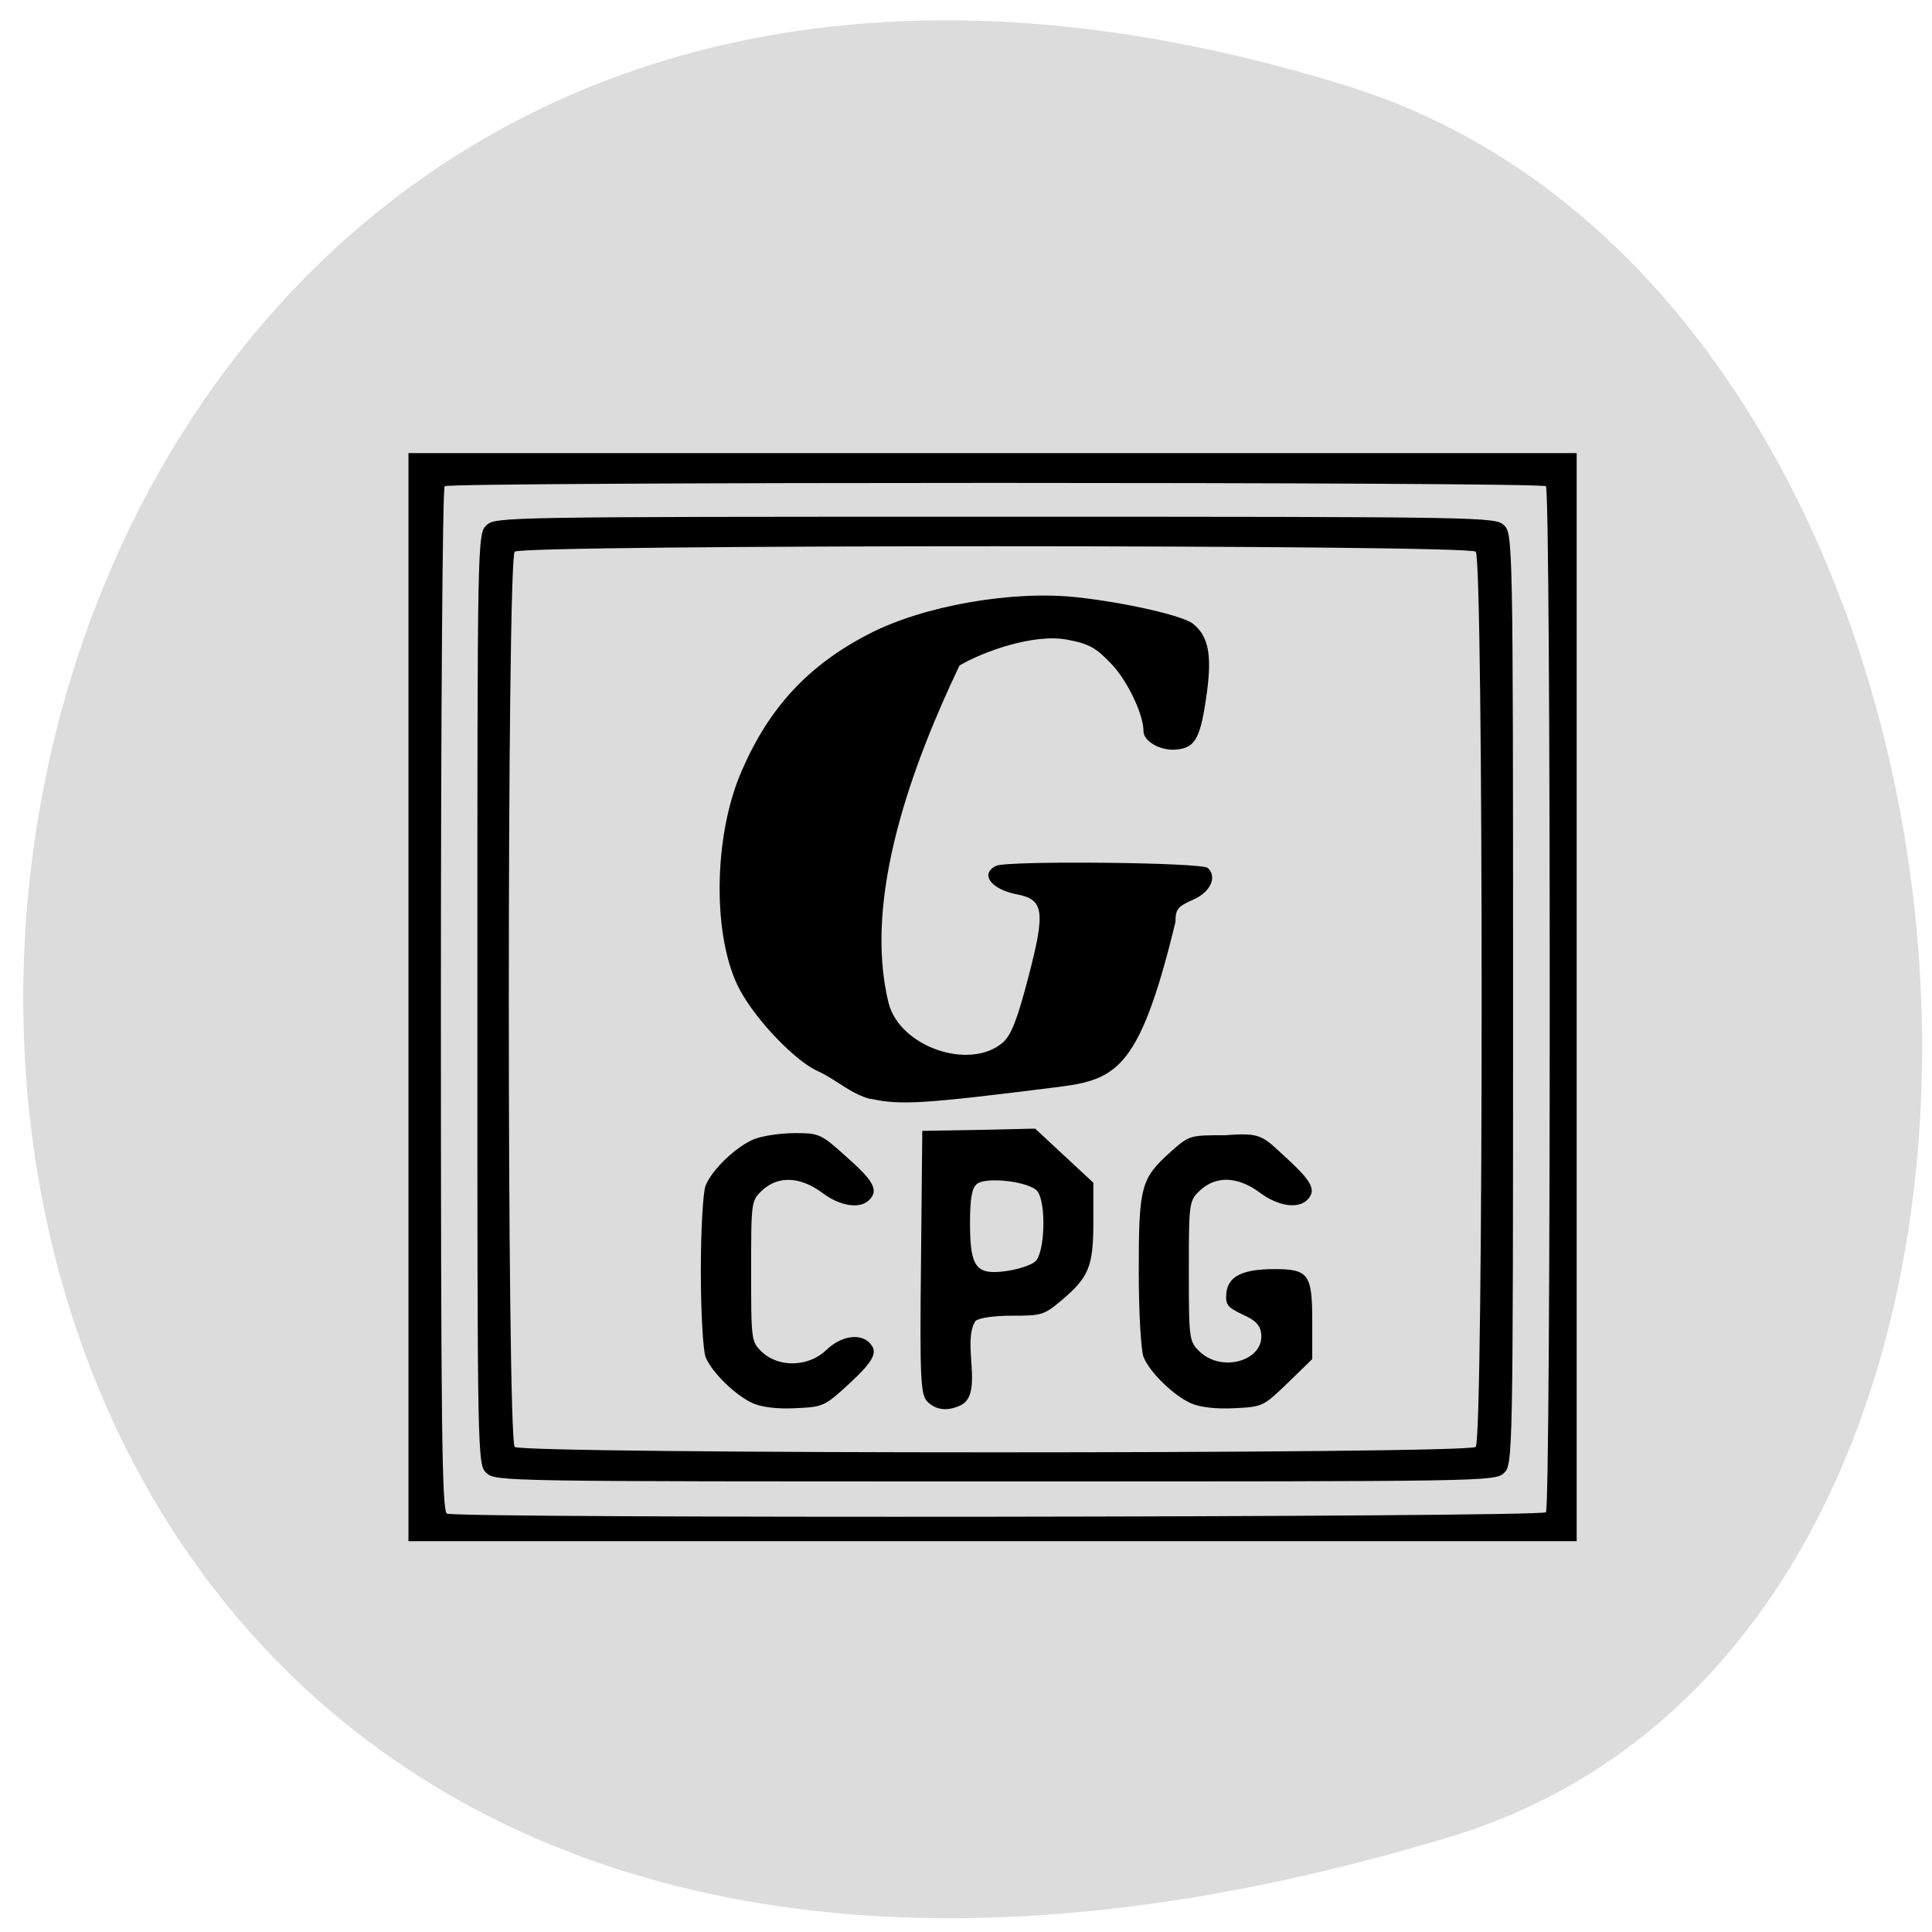 <svg xmlns="http://www.w3.org/2000/svg" viewBox="0 0 24 24"><path d="m 18.02 22.816 c -24.402 7.395 -22.453 -28.344 -1.277 -21.746 c 8.633 2.691 9.875 19.14 1.277 21.746" fill="#dcdcdc"/><path d="m 5.074 12.387 v -6.758 h 14.512 v 13.516 h -14.512 m 14.13 -0.359 c 0.063 -0.059 0.063 -12.688 0 -12.746 c -0.063 -0.055 -13.621 -0.055 -13.68 0 c -0.027 0.023 -0.047 2.895 -0.047 6.375 c 0 5.285 0.012 6.344 0.074 6.387 c 0.098 0.063 13.582 0.047 13.652 -0.016 m -13.16 -0.488 c -0.113 -0.102 -0.113 -0.176 -0.113 -5.887 c 0 -5.707 0 -5.781 0.113 -5.887 c 0.113 -0.102 0.188 -0.105 6.32 -0.105 c 6.129 0 6.207 0.004 6.32 0.105 c 0.109 0.105 0.113 0.18 0.113 5.887 c 0 5.711 -0.004 5.785 -0.113 5.887 c -0.113 0.105 -0.191 0.105 -6.32 0.105 c -6.133 0 -6.207 0 -6.32 -0.105 m 12.289 -0.324 c 0.098 -0.094 0.098 -11.03 0 -11.121 c -0.102 -0.09 -11.84 -0.09 -11.938 0 c -0.098 0.094 -0.098 11.03 0 11.121 c 0.098 0.09 11.836 0.09 11.938 0 m -8.973 -0.539 c -0.215 -0.094 -0.516 -0.383 -0.594 -0.578 c -0.031 -0.082 -0.059 -0.547 -0.059 -1.066 c 0 -0.516 0.027 -0.98 0.059 -1.063 c 0.082 -0.203 0.383 -0.488 0.605 -0.578 c 0.102 -0.039 0.324 -0.074 0.5 -0.074 c 0.309 0 0.328 0.008 0.652 0.301 c 0.336 0.297 0.398 0.414 0.27 0.535 c -0.117 0.109 -0.363 0.07 -0.582 -0.098 c -0.273 -0.199 -0.543 -0.211 -0.742 -0.027 c -0.137 0.129 -0.137 0.145 -0.137 1 c 0 0.863 0 0.879 0.137 1.01 c 0.211 0.195 0.578 0.184 0.797 -0.027 c 0.172 -0.168 0.406 -0.211 0.527 -0.098 c 0.125 0.117 0.07 0.227 -0.242 0.516 c -0.305 0.281 -0.32 0.289 -0.668 0.305 c -0.219 0.012 -0.418 -0.012 -0.523 -0.059 m 2.16 -0.023 c -0.082 -0.09 -0.094 -0.27 -0.078 -1.73 l 0.016 -1.633 l 0.699 -0.012 l 0.703 -0.016 c 0.242 0.223 0.48 0.449 0.723 0.672 v 0.484 c 0 0.559 -0.055 0.688 -0.395 0.977 c -0.219 0.184 -0.25 0.191 -0.613 0.191 c -0.227 0 -0.414 0.027 -0.457 0.066 c -0.172 0.27 0.105 0.895 -0.176 1.043 c -0.164 0.082 -0.316 0.066 -0.422 -0.043 m 1.34 -1.738 c 0.121 -0.102 0.141 -0.73 0.027 -0.875 c -0.094 -0.117 -0.629 -0.184 -0.75 -0.09 c -0.063 0.051 -0.086 0.176 -0.086 0.492 c 0 0.543 0.074 0.645 0.453 0.59 c 0.141 -0.02 0.301 -0.07 0.355 -0.117 m 1.941 1.762 c -0.215 -0.094 -0.516 -0.383 -0.594 -0.578 c -0.031 -0.082 -0.059 -0.547 -0.059 -1.07 c 0 -1.047 0.027 -1.145 0.391 -1.473 c 0.238 -0.211 0.238 -0.211 0.688 -0.211 c 0.449 -0.035 0.457 0.008 0.762 0.289 c 0.316 0.289 0.371 0.402 0.246 0.52 c -0.117 0.109 -0.363 0.07 -0.586 -0.098 c -0.27 -0.199 -0.539 -0.211 -0.738 -0.027 c -0.137 0.129 -0.141 0.145 -0.141 1 c 0 0.863 0.004 0.879 0.141 1.01 c 0.281 0.258 0.797 0.102 0.758 -0.23 c -0.012 -0.105 -0.074 -0.168 -0.234 -0.238 c -0.188 -0.09 -0.211 -0.121 -0.199 -0.266 c 0.023 -0.207 0.199 -0.297 0.598 -0.297 c 0.422 0 0.469 0.063 0.469 0.641 v 0.477 l -0.305 0.297 c -0.301 0.289 -0.309 0.297 -0.664 0.313 c -0.227 0.012 -0.426 -0.012 -0.531 -0.059 m -3.984 -3.781 c -0.25 -0.063 -0.434 -0.246 -0.652 -0.344 c -0.277 -0.121 -0.762 -0.621 -0.973 -1.01 c -0.344 -0.637 -0.336 -1.902 0.02 -2.719 c 0.34 -0.789 0.828 -1.316 1.578 -1.703 c 0.676 -0.352 1.785 -0.547 2.594 -0.457 c 0.602 0.066 1.301 0.227 1.43 0.324 c 0.195 0.152 0.242 0.379 0.18 0.848 c -0.078 0.574 -0.141 0.699 -0.383 0.719 c -0.191 0.02 -0.406 -0.102 -0.406 -0.227 c 0 -0.207 -0.195 -0.621 -0.395 -0.832 c -0.195 -0.207 -0.281 -0.254 -0.547 -0.305 c -0.426 -0.082 -1.059 0.152 -1.344 0.32 c -0.578 1.215 -1.207 2.887 -0.879 4.199 c 0.145 0.543 1.01 0.836 1.418 0.484 c 0.105 -0.094 0.18 -0.285 0.32 -0.824 c 0.211 -0.809 0.188 -0.953 -0.145 -1.016 c -0.324 -0.063 -0.465 -0.254 -0.258 -0.355 c 0.145 -0.066 2.555 -0.043 2.629 0.027 c 0.121 0.113 0.031 0.305 -0.191 0.398 c -0.184 0.082 -0.211 0.117 -0.211 0.273 c -0.465 1.922 -0.762 1.965 -1.563 2.063 c -1.555 0.195 -1.863 0.215 -2.223 0.133"/></svg>